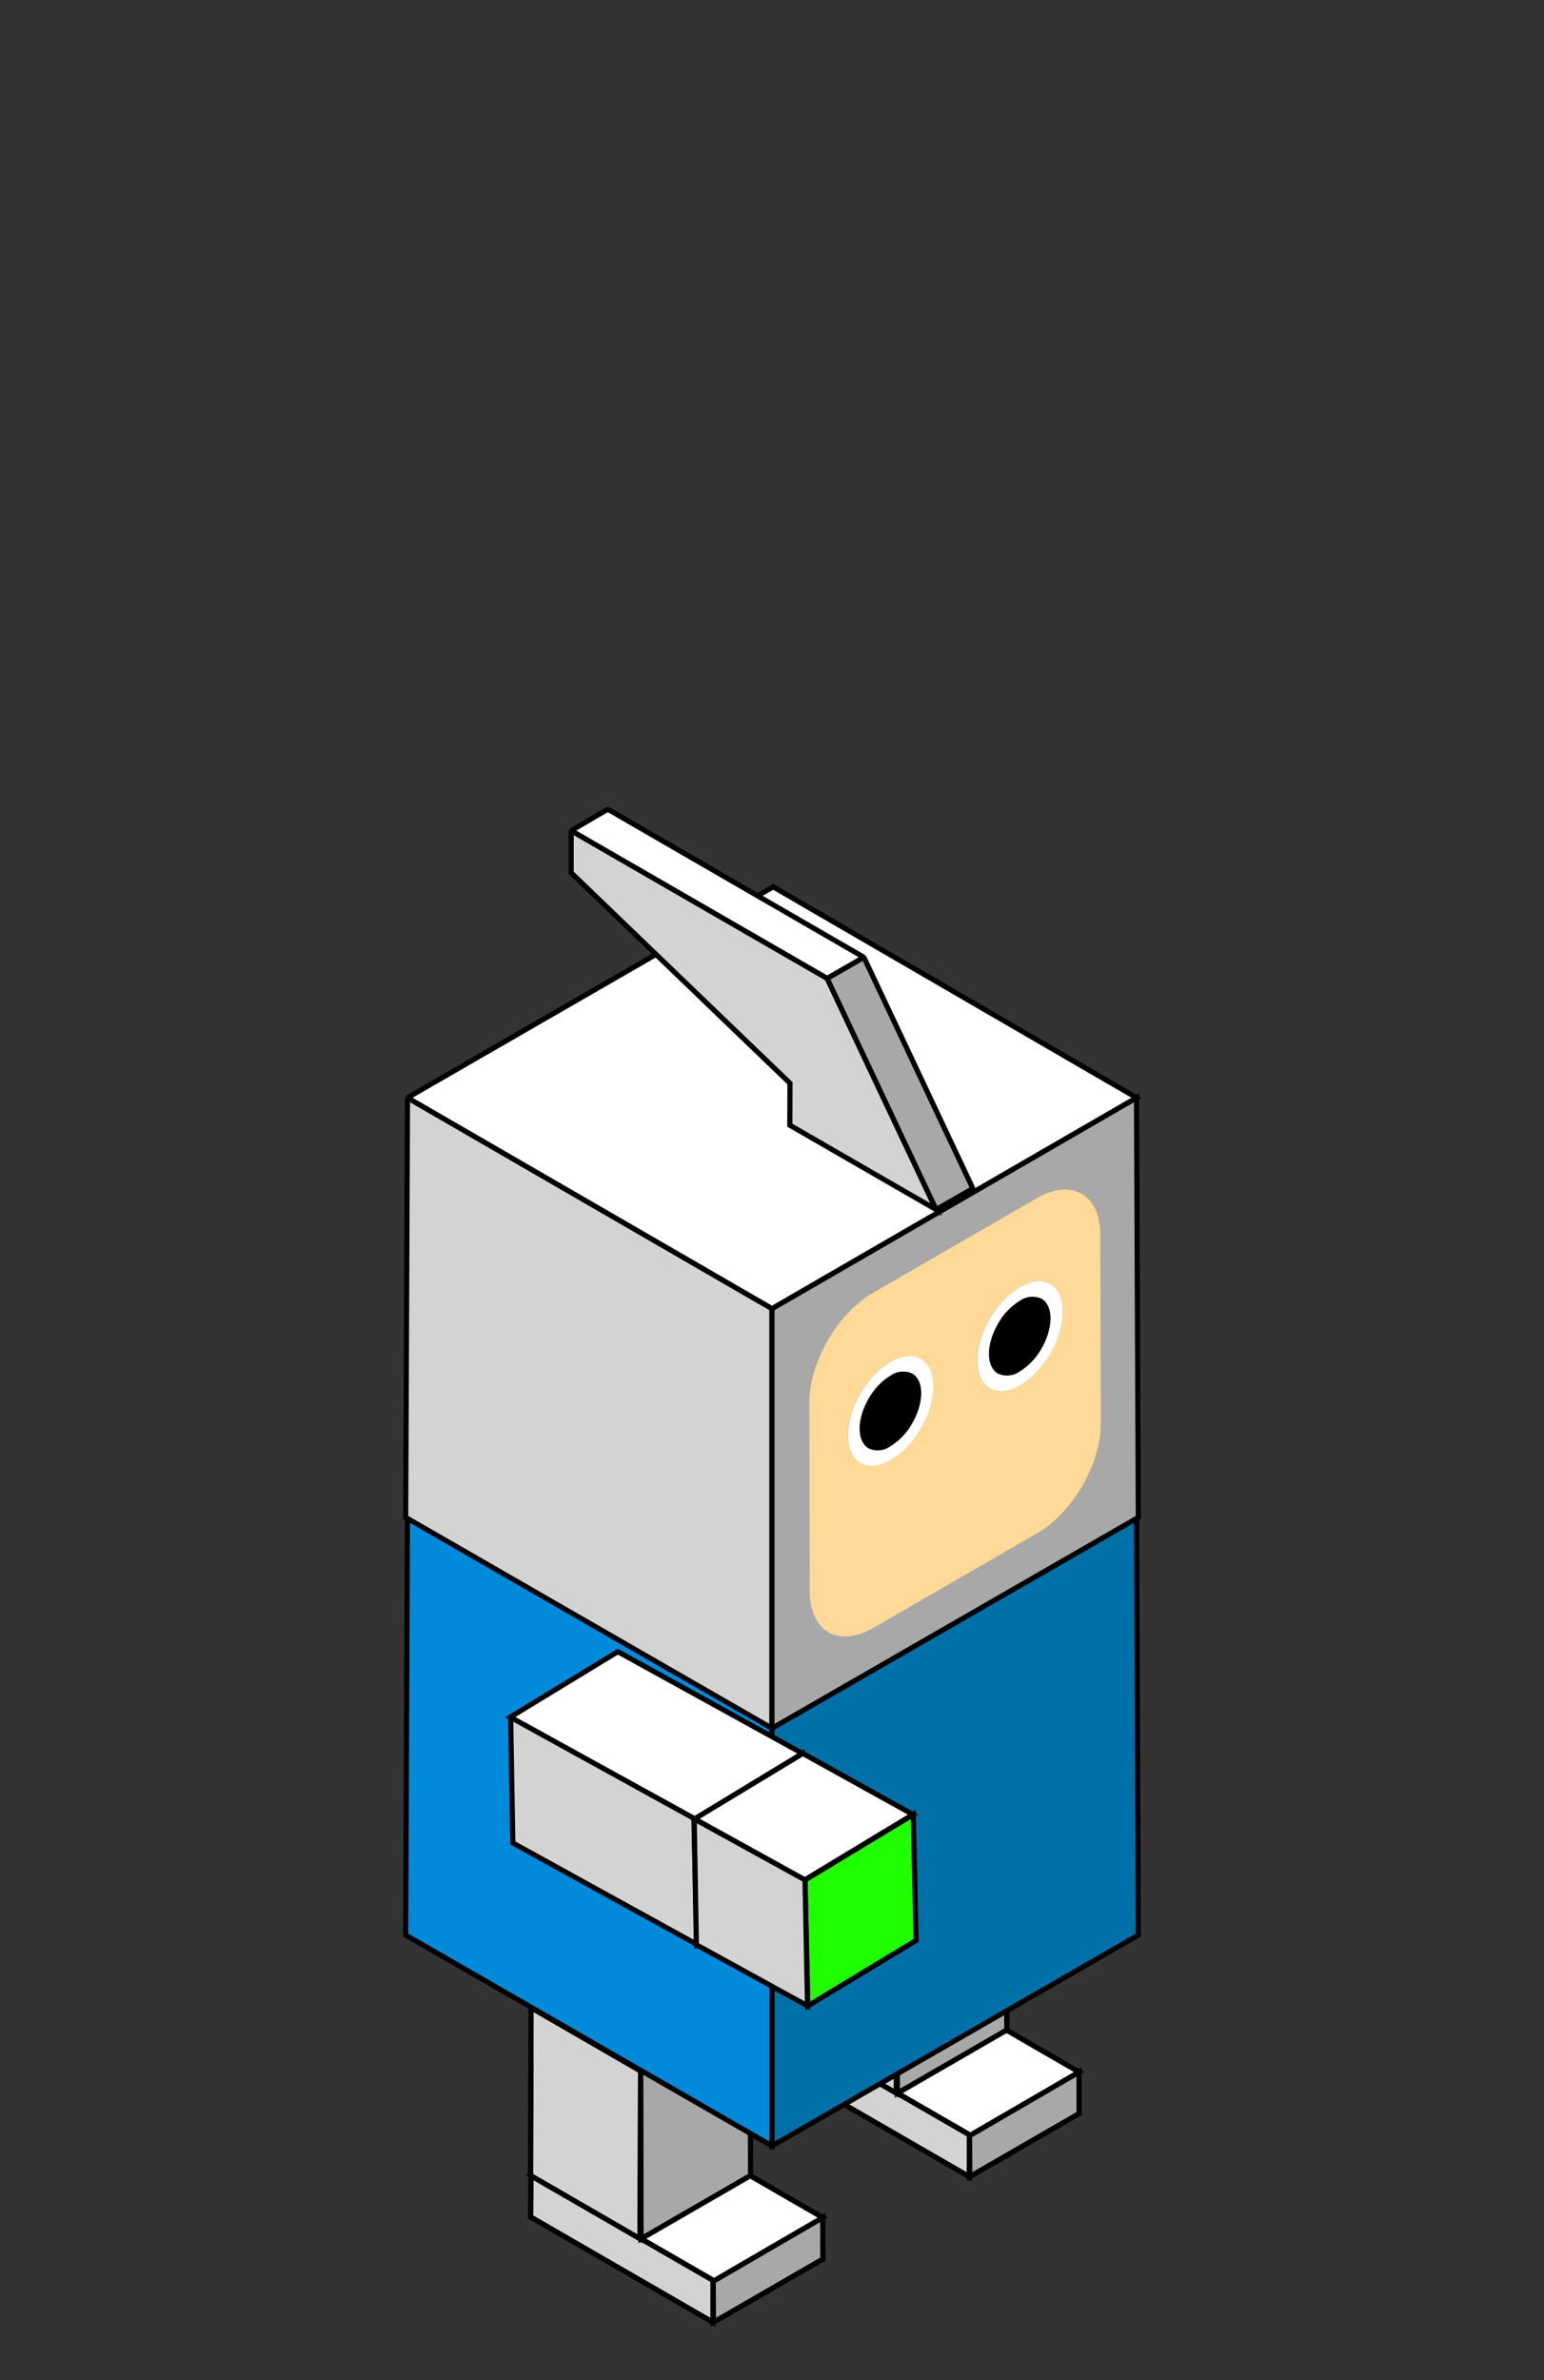 <svg id="89dc9ed8-fda1-450e-8b23-a47b534b2f4e" data-name="Layer 5" xmlns="http://www.w3.org/2000/svg" xmlns:xlink="http://www.w3.org/1999/xlink" width="299.99" height="462.24" viewBox="0 0 299.99 462.24"><rect x="0" y="0" width="299.99" height="462.24" fill="#333333" stroke="none"/><defs><clipPath id="b4e62573-7a8b-4c50-8ea5-f084957188a0"><polygon points="138.55 451.04 138.57 442.88 103.17 422.44 103.08 430.56 138.55 451.04" style="fill:#d3d3d3;stroke:#000;stroke-miterlimit:10"/></clipPath><clipPath id="1716dfbf-f9cf-4793-bbcb-8466a70bbf16"><polygon points="159.88 438.75 159.85 430.6 138.57 442.88 138.6 451.04 159.88 438.75" style="fill:#a8a8a8;stroke:#000;stroke-miterlimit:10"/></clipPath><clipPath id="c2feec5f-884b-4a2f-90e8-e08b59aeed27"><polygon points="103.17 422.44 124.4 410.2 159.88 430.68 138.73 442.97 103.17 422.44" style="fill:none;stroke:#000;stroke-miterlimit:10"/></clipPath><clipPath id="8cbd3ec0-3f2f-41eb-930b-da698506272f"><polygon points="124.36 434.81 124.46 402.2 103.18 389.91 103.08 422.52 124.36 434.81" style="fill:#d3d3d3;stroke:#000;stroke-miterlimit:10"/></clipPath><clipPath id="dbb11b39-8937-4d15-9075-28c865149617"><polygon points="145.83 422.52 145.74 389.91 124.46 402.2 124.55 434.81 145.83 422.52" style="fill:#a8a8a8;stroke:#000;stroke-miterlimit:10"/></clipPath><clipPath id="1db39a86-ea48-4384-9b5b-55a8f43346ec"><polygon points="188.35 422.76 188.38 414.61 152.97 394.17 152.89 402.29 188.35 422.76" style="fill:#d3d3d3;stroke:#000;stroke-miterlimit:10"/></clipPath><clipPath id="00309d73-1588-4e3a-a770-93f6c3014227"><polygon points="209.68 410.48 209.66 402.33 188.38 414.61 188.4 422.76 209.68 410.48" style="fill:#a8a8a8;stroke:#000;stroke-miterlimit:10"/></clipPath><clipPath id="5b8e6901-2dd1-489c-8f94-c3dfc677cb7e"><polygon points="152.97 394.17 174.21 381.93 209.68 402.41 188.53 414.7 152.97 394.17" style="fill:none;stroke:#000;stroke-miterlimit:10"/></clipPath><clipPath id="e24510a4-d86c-4f19-8b3d-3b3b79647292"><polygon points="174.17 406.54 174.26 373.93 152.98 361.64 152.89 394.25 174.17 406.54" style="fill:#d3d3d3;stroke:#000;stroke-miterlimit:10"/></clipPath><clipPath id="3200e907-3d7b-40e5-9927-d3283d2fdfc2"><polygon points="195.63 394.25 195.54 361.64 174.26 373.93 174.35 406.54 195.63 394.25" style="fill:#a8a8a8;stroke:#000;stroke-miterlimit:10"/></clipPath></defs><title>player-yf</title><g style="isolation:isolate"><polygon points="138.55 451.04 138.57 442.88 103.17 422.44 103.08 430.56 138.55 451.04" style="fill:#d3d3d3"/><g style="clip-path:url(#b4e62573-7a8b-4c50-8ea5-f084957188a0)"><polyline points="103.17 422.44 138.57 442.88 138.55 451.04 103.08 430.56 103.17 422.44" style="fill:#d3d3d3;stroke:#000;stroke-miterlimit:10"/></g><polygon points="138.55 451.04 138.57 442.88 103.17 422.44 103.08 430.56 138.55 451.04" style="fill:none;stroke:#000;stroke-miterlimit:10"/></g><g style="isolation:isolate"><polygon points="159.88 438.75 159.85 430.6 138.57 442.88 138.6 451.04 159.88 438.75" style="fill:#a8a8a8"/><g style="clip-path:url(#1716dfbf-f9cf-4793-bbcb-8466a70bbf16)"><polyline points="138.57 442.88 159.85 430.6 159.88 438.75 138.6 451.04 138.57 442.88" style="fill:#a8a8a8;stroke:#000;stroke-miterlimit:10"/></g><polygon points="159.88 438.75 159.85 430.6 138.57 442.88 138.6 451.04 159.88 438.75" style="fill:none;stroke:#000;stroke-miterlimit:10"/></g><g style="isolation:isolate"><g style="clip-path:url(#c2feec5f-884b-4a2f-90e8-e08b59aeed27)"><polyline points="159.88 430.68 124.4 410.2 103.17 422.44 138.73 442.97 159.88 430.68" style="fill:#fff;stroke:#000;stroke-miterlimit:10"/></g><polygon points="103.17 422.44 124.4 410.2 159.88 430.68 138.73 442.97 103.17 422.44" style="fill:none;stroke:#000;stroke-miterlimit:10"/></g><g style="isolation:isolate"><polygon points="124.36 434.81 124.46 402.2 103.18 389.91 103.08 422.52 124.36 434.81" style="fill:#d3d3d3"/><g style="clip-path:url(#8cbd3ec0-3f2f-41eb-930b-da698506272f)"><polyline points="103.18 389.91 124.46 402.2 124.36 434.81 103.08 422.52 103.18 389.91" style="fill:#d3d3d3;stroke:#000;stroke-miterlimit:10"/></g><polygon points="124.36 434.81 124.46 402.2 103.18 389.91 103.08 422.52 124.36 434.81" style="fill:none;stroke:#000;stroke-miterlimit:10"/></g><g style="isolation:isolate"><polygon points="145.83 422.52 145.74 389.91 124.46 402.2 124.55 434.81 145.83 422.52" style="fill:#a8a8a8"/><g style="clip-path:url(#dbb11b39-8937-4d15-9075-28c865149617)"><polyline points="124.46 402.2 145.74 389.91 145.83 422.52 124.55 434.81 124.46 402.2" style="fill:#a8a8a8;stroke:#000;stroke-miterlimit:10"/></g><polygon points="145.83 422.52 145.74 389.91 124.46 402.2 124.55 434.81 145.83 422.52" style="fill:none;stroke:#000;stroke-miterlimit:10"/></g><g style="isolation:isolate"><polygon points="188.35 422.76 188.38 414.61 152.97 394.17 152.89 402.29 188.35 422.76" style="fill:#d3d3d3"/><g style="clip-path:url(#1db39a86-ea48-4384-9b5b-55a8f43346ec)"><polyline points="152.97 394.17 188.38 414.61 188.35 422.76 152.89 402.29 152.97 394.17" style="fill:#d3d3d3;stroke:#000;stroke-miterlimit:10"/></g><polygon points="188.35 422.76 188.38 414.61 152.97 394.17 152.89 402.29 188.35 422.76" style="fill:none;stroke:#000;stroke-miterlimit:10"/></g><g style="isolation:isolate"><polygon points="209.68 410.48 209.66 402.33 188.38 414.61 188.4 422.76 209.68 410.48" style="fill:#a8a8a8"/><g style="clip-path:url(#00309d73-1588-4e3a-a770-93f6c3014227)"><polyline points="188.38 414.61 209.66 402.33 209.68 410.48 188.4 422.76 188.38 414.61" style="fill:#a8a8a8;stroke:#000;stroke-miterlimit:10"/></g><polygon points="209.68 410.48 209.66 402.33 188.38 414.61 188.4 422.76 209.68 410.48" style="fill:none;stroke:#000;stroke-miterlimit:10"/></g><g style="isolation:isolate"><g style="clip-path:url(#5b8e6901-2dd1-489c-8f94-c3dfc677cb7e)"><polyline points="209.68 402.41 174.21 381.93 152.97 394.17 188.53 414.7 209.68 402.41" style="fill:#fff;stroke:#000;stroke-miterlimit:10"/></g><polygon points="152.97 394.17 174.21 381.93 209.68 402.41 188.53 414.7 152.97 394.17" style="fill:none;stroke:#000;stroke-miterlimit:10"/></g><g style="isolation:isolate"><polygon points="174.17 406.54 174.26 373.93 152.98 361.64 152.89 394.25 174.17 406.54" style="fill:#d3d3d3"/><g style="clip-path:url(#e24510a4-d86c-4f19-8b3d-3b3b79647292)"><polyline points="152.98 361.64 174.26 373.93 174.17 406.54 152.89 394.25 152.98 361.64" style="fill:#d3d3d3;stroke:#000;stroke-miterlimit:10"/></g><polygon points="174.17 406.54 174.26 373.93 152.98 361.64 152.89 394.25 174.17 406.54" style="fill:none;stroke:#000;stroke-miterlimit:10"/></g><g style="isolation:isolate"><polygon points="195.63 394.25 195.54 361.64 174.26 373.93 174.35 406.54 195.63 394.25" style="fill:#a8a8a8"/><g style="clip-path:url(#3200e907-3d7b-40e5-9927-d3283d2fdfc2)"><polyline points="174.26 373.93 195.54 361.64 195.63 394.25 174.35 406.54 174.26 373.93" style="fill:#a8a8a8;stroke:#000;stroke-miterlimit:10"/></g><polygon points="195.63 394.25 195.54 361.64 174.26 373.93 174.35 406.54 195.63 394.25" style="fill:none;stroke:#000;stroke-miterlimit:10"/></g><polyline points="79.17 294.29 150 335.25 150 416.77 78.82 375.81 79.17 294.29" style="fill:#018ada;stroke:#000;stroke-miterlimit:10"/><polyline points="150 335.25 220.82 294.3 221.17 375.81 150 416.77 150 335.25" style="fill:#0070a8;stroke:#000;stroke-miterlimit:10"/><g style="isolation:isolate"><polyline points="79.17 294.29 150.22 253.34 220.82 294.3 150 335.25 79.17 294.29" style="fill:#fff;stroke:#000;stroke-miterlimit:10"/></g><g style="isolation:isolate"><polyline points="79.17 213.19 149.99 254.15 149.99 335.66 78.82 294.7 79.17 213.19" style="fill:#d3d3d3;stroke:#000;stroke-miterlimit:10"/></g><g style="isolation:isolate"><polyline points="149.99 254.15 220.82 213.19 221.17 294.7 149.99 335.66 149.99 254.15" style="fill:#a8a8a8;stroke:#000;stroke-miterlimit:10"/></g><polyline points="79.17 213.19 150.22 172.23 220.82 213.19 149.99 254.15 79.17 213.19" style="fill:#fff;stroke:#000;stroke-miterlimit:10"/><polyline points="99.22 333.48 135.09 353.25 135.51 377.69 99.64 357.93 99.22 333.48" style="fill:#d3d3d3;stroke:#000;stroke-miterlimit:10"/><g style="isolation:isolate"><polyline points="134.82 353.25 155.85 340.54 156.41 364.99 135.38 377.7 134.82 353.25" style="fill:#d3d3d3;stroke:#000;stroke-miterlimit:10"/></g><g style="isolation:isolate"><polyline points="155.91 340.54 120.04 320.77 99.15 333.48 135.02 353.25 155.91 340.54" style="fill:#fff;stroke:#000;stroke-miterlimit:10"/></g><g style="isolation:isolate"><polyline points="156.41 365.11 177.44 352.4 178 376.85 156.97 389.56 156.41 365.11" style="fill:#20ff00;stroke:#000;stroke-miterlimit:10"/></g><g style="isolation:isolate"><polyline points="134.96 353.25 155.99 340.54 177.38 352.4 156.34 365.11 134.96 353.25" style="fill:#fff;stroke:#000;stroke-miterlimit:10"/></g><g style="isolation:isolate"><polyline points="134.88 353.25 156.41 365.11 156.9 389.56 135.3 377.7 134.88 353.25" style="fill:#d3d3d3;stroke:#000;stroke-miterlimit:10"/></g><g style="isolation:isolate"><path d="M198.16,269c-4.57,2.64-8.29.52-8.3-4.73s3.68-11.65,8.25-14.29,8.29-.53,8.31,4.73-3.68,11.65-8.25,14.29M173,283.54c-4.57,2.64-8.29.53-8.31-4.73s3.68-11.65,8.25-14.29,8.29-.52,8.3,4.73-3.68,11.65-8.25,14.29m-3.46-32.4c-6.79,3.92-12.32,13.5-12.29,21.3l.1,36.64c0,7.79,5.59,11,12.38,7.05l31.88-18.41c6.79-3.92,12.32-13.5,12.29-21.3l-.1-36.64c0-7.8-5.59-11-12.38-7.05l-31.88,18.41" style="fill:#ffd997"/><path d="M198.16,266.35a4.25,4.25,0,0,1-4.22.43c-2.34-1.33-2.35-5.67,0-9.68a12.12,12.12,0,0,1,4.21-4.44,4.25,4.25,0,0,1,4.22-.43c2.33,1.33,2.34,5.66,0,9.68a12.12,12.12,0,0,1-4.21,4.44m0-16.36c-4.57,2.64-8.26,9-8.25,14.29s3.73,7.37,8.3,4.73,8.27-9,8.25-14.29-3.74-7.37-8.31-4.73" style="fill:#fff"/><path d="M198.12,252.65a4.25,4.25,0,0,1,4.22-.43c2.33,1.33,2.34,5.66,0,9.68a12.12,12.12,0,0,1-4.21,4.44,4.25,4.25,0,0,1-4.22.43c-2.34-1.33-2.35-5.67,0-9.68a12.12,12.12,0,0,1,4.21-4.44"/><path d="M173,280.88a4.25,4.25,0,0,1-4.22.43c-2.34-1.33-2.35-5.67,0-9.68a12.12,12.12,0,0,1,4.21-4.44,4.25,4.25,0,0,1,4.22-.43c2.34,1.33,2.35,5.66,0,9.68a12.12,12.12,0,0,1-4.21,4.44m0-16.36c-4.57,2.64-8.27,9-8.25,14.29s3.74,7.37,8.31,4.73,8.26-9,8.25-14.29-3.74-7.37-8.3-4.73" style="fill:#fff"/><path d="M173,267.18a4.25,4.25,0,0,1,4.22-.43c2.34,1.33,2.35,5.66,0,9.68a12.12,12.12,0,0,1-4.21,4.44,4.25,4.25,0,0,1-4.22.43c-2.34-1.33-2.35-5.67,0-9.68a12.12,12.12,0,0,1,4.21-4.44"/></g><g style="isolation:isolate"><polyline points="110.98 161.32 160.71 190.01 181.88 234.91 153.46 218.53 153.49 210.38 110.97 169.5 110.98 161.32" style="fill:#d3d3d3;stroke:#000;stroke-miterlimit:10"/></g><g style="isolation:isolate"><polyline points="160.71 190.01 167.84 185.91 189.02 230.82 181.88 234.91 160.71 190.01" style="fill:#a8a8a8;stroke:#000;stroke-linejoin:bevel"/></g><polygon points="110.98 161.32 118.09 157.16 167.84 185.91 160.71 190.01 110.98 161.32" style="fill:#fff;stroke:#000;stroke-linejoin:bevel"/></svg>